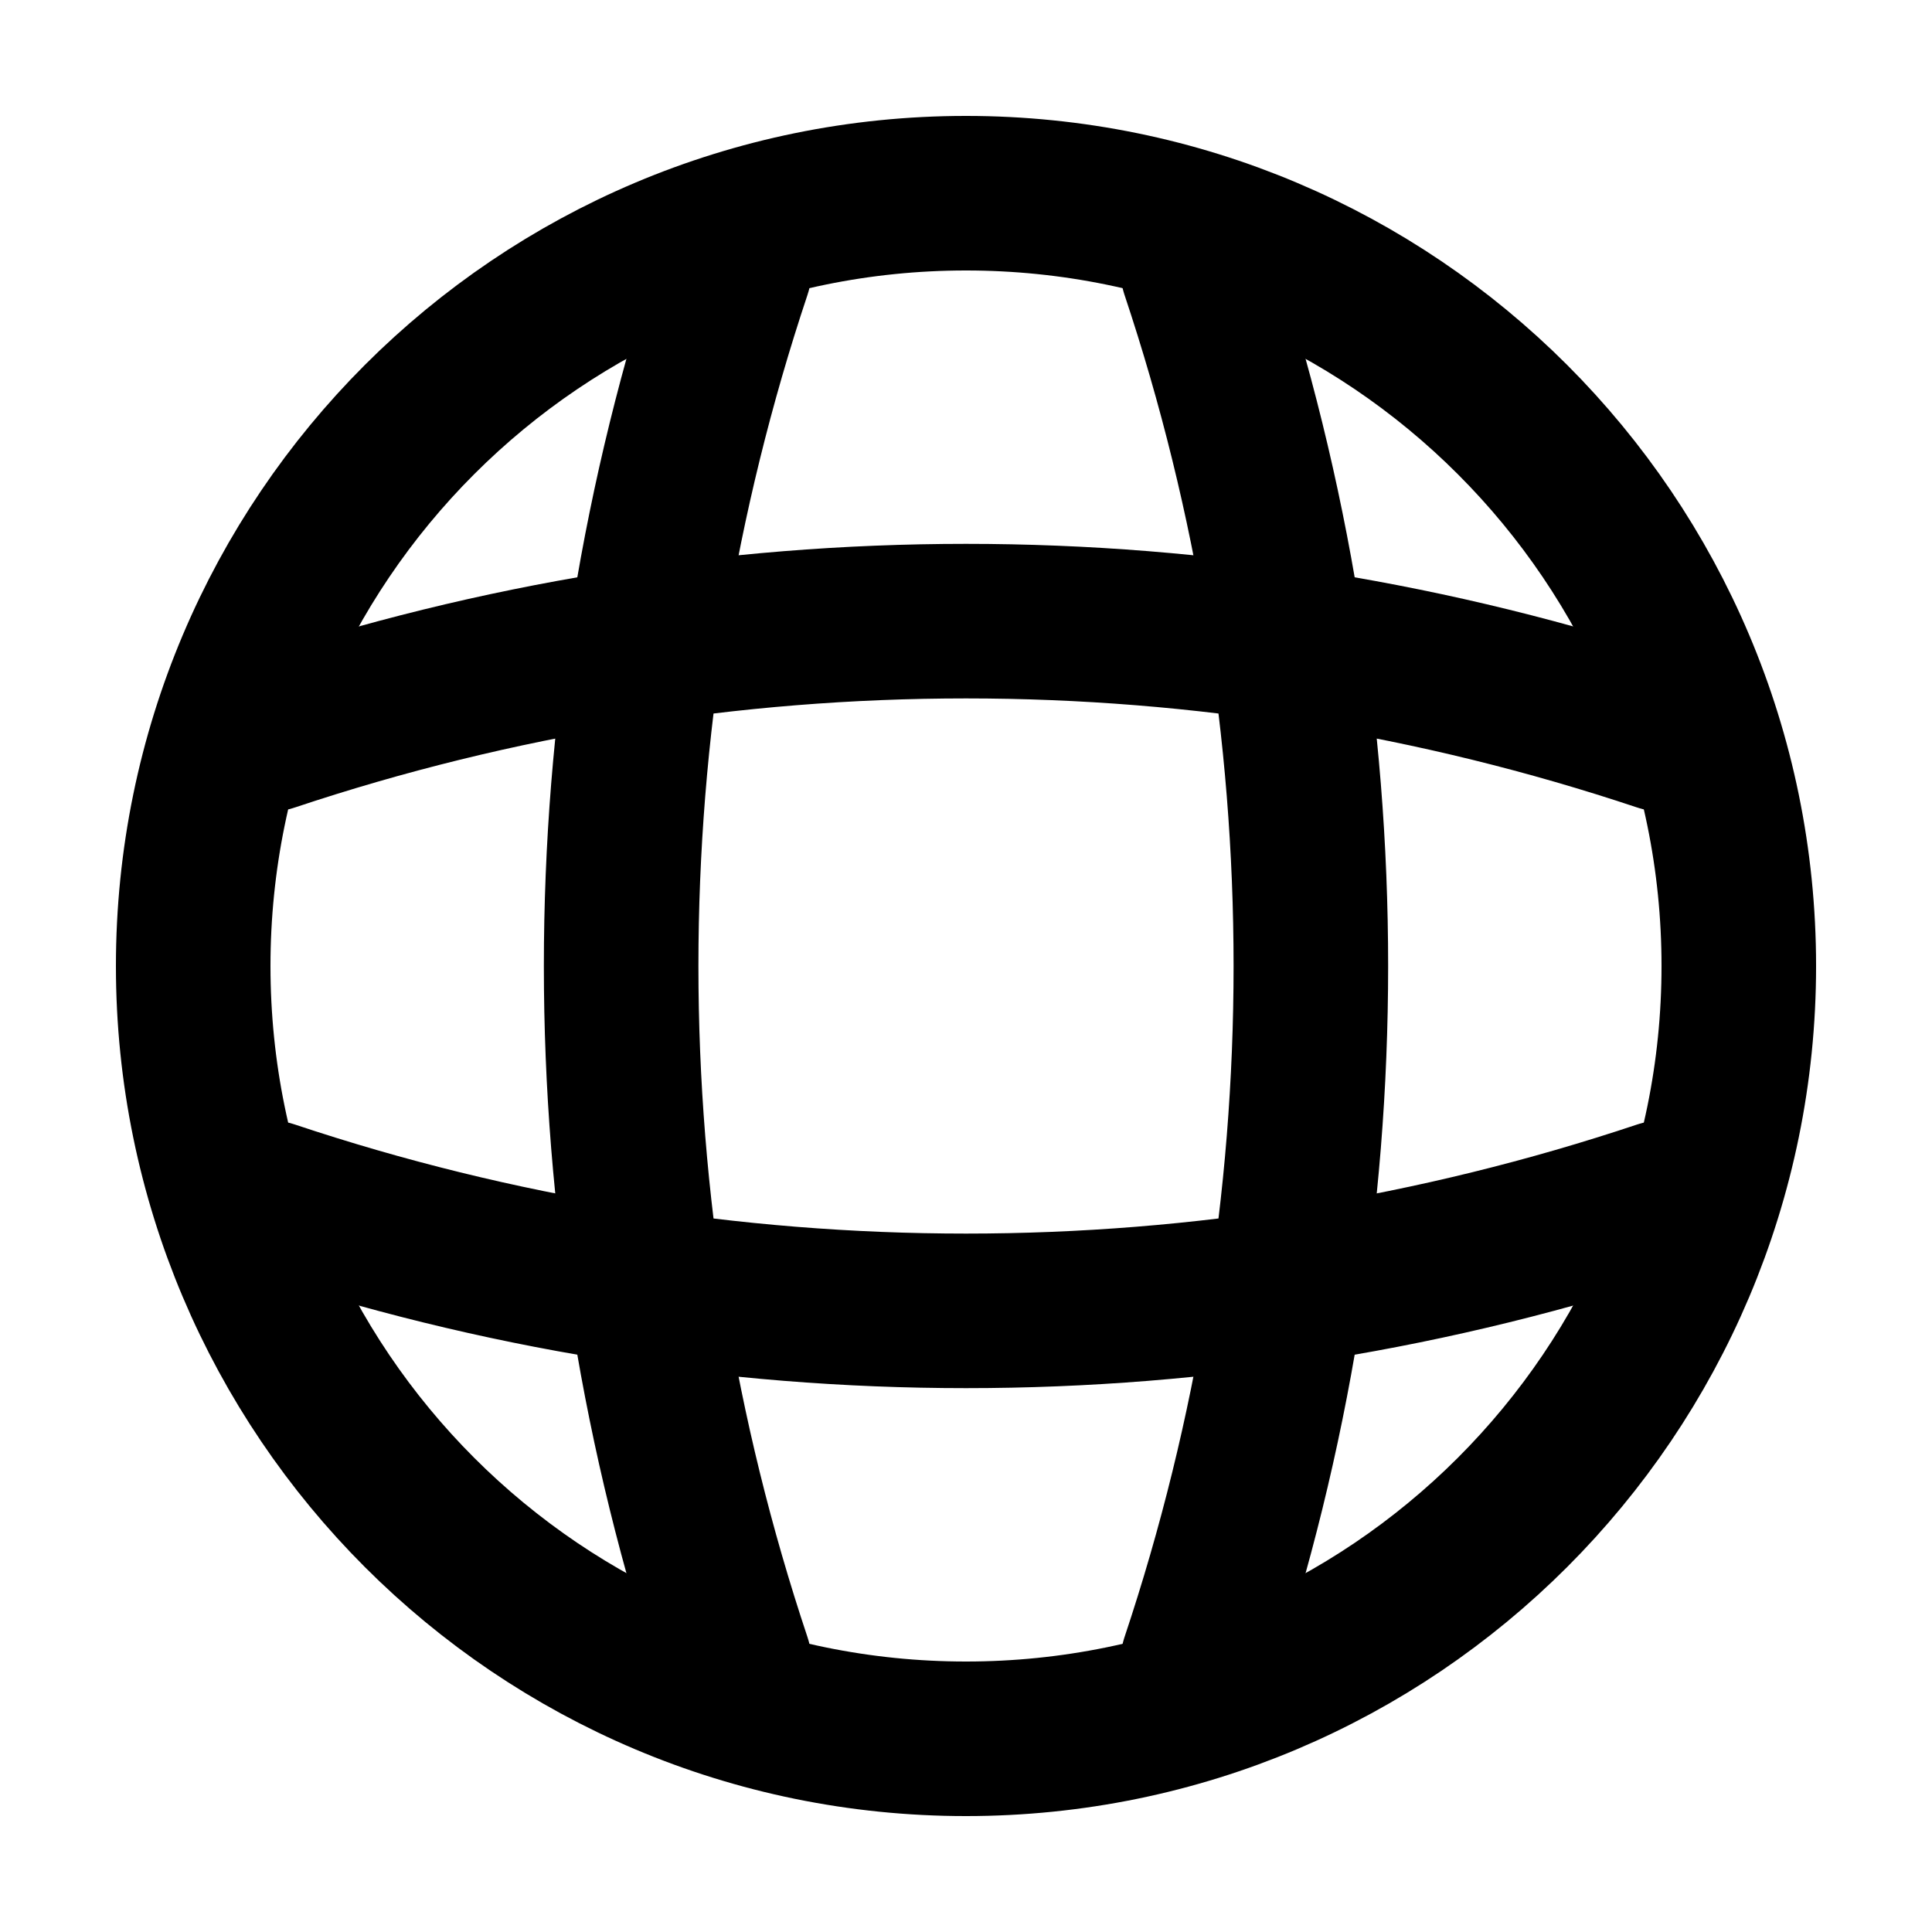 <svg width="25" height="25" viewBox="0 0 25 25" fill="transparent" xmlns="http://www.w3.org/2000/svg">
<path d="M12.5 22.5C18.023 22.5 22.5 18.023 22.5 12.5C22.5 6.977 18.023 2.5 12.5 2.5C6.977 2.5 2.5 6.977 2.5 12.5C2.5 18.023 6.977 22.5 12.5 22.5Z" stroke="currentColor" stroke-width="2" stroke-linecap="round" stroke-linejoin="round"/>
<path d="M8.5 3.5H9.5C7.55 9.34 7.55 15.66 9.5 21.5H8.5" stroke="currentColor" stroke-width="2" stroke-linecap="round" stroke-linejoin="round"/>
<path d="M15.5 3.5C17.45 9.34 17.45 15.66 15.5 21.5" stroke="currentColor" stroke-width="2" stroke-linecap="round" stroke-linejoin="round"/>
<path d="M3.5 16.5V15.5C9.34 17.45 15.66 17.45 21.5 15.5V16.5" stroke="currentColor" stroke-width="2" stroke-linecap="round" stroke-linejoin="round"/>
<path d="M3.5 9.5C9.34 7.55 15.66 7.55 21.5 9.5" stroke="currentColor" stroke-width="2" stroke-linecap="round" stroke-linejoin="round"/>
</svg>
